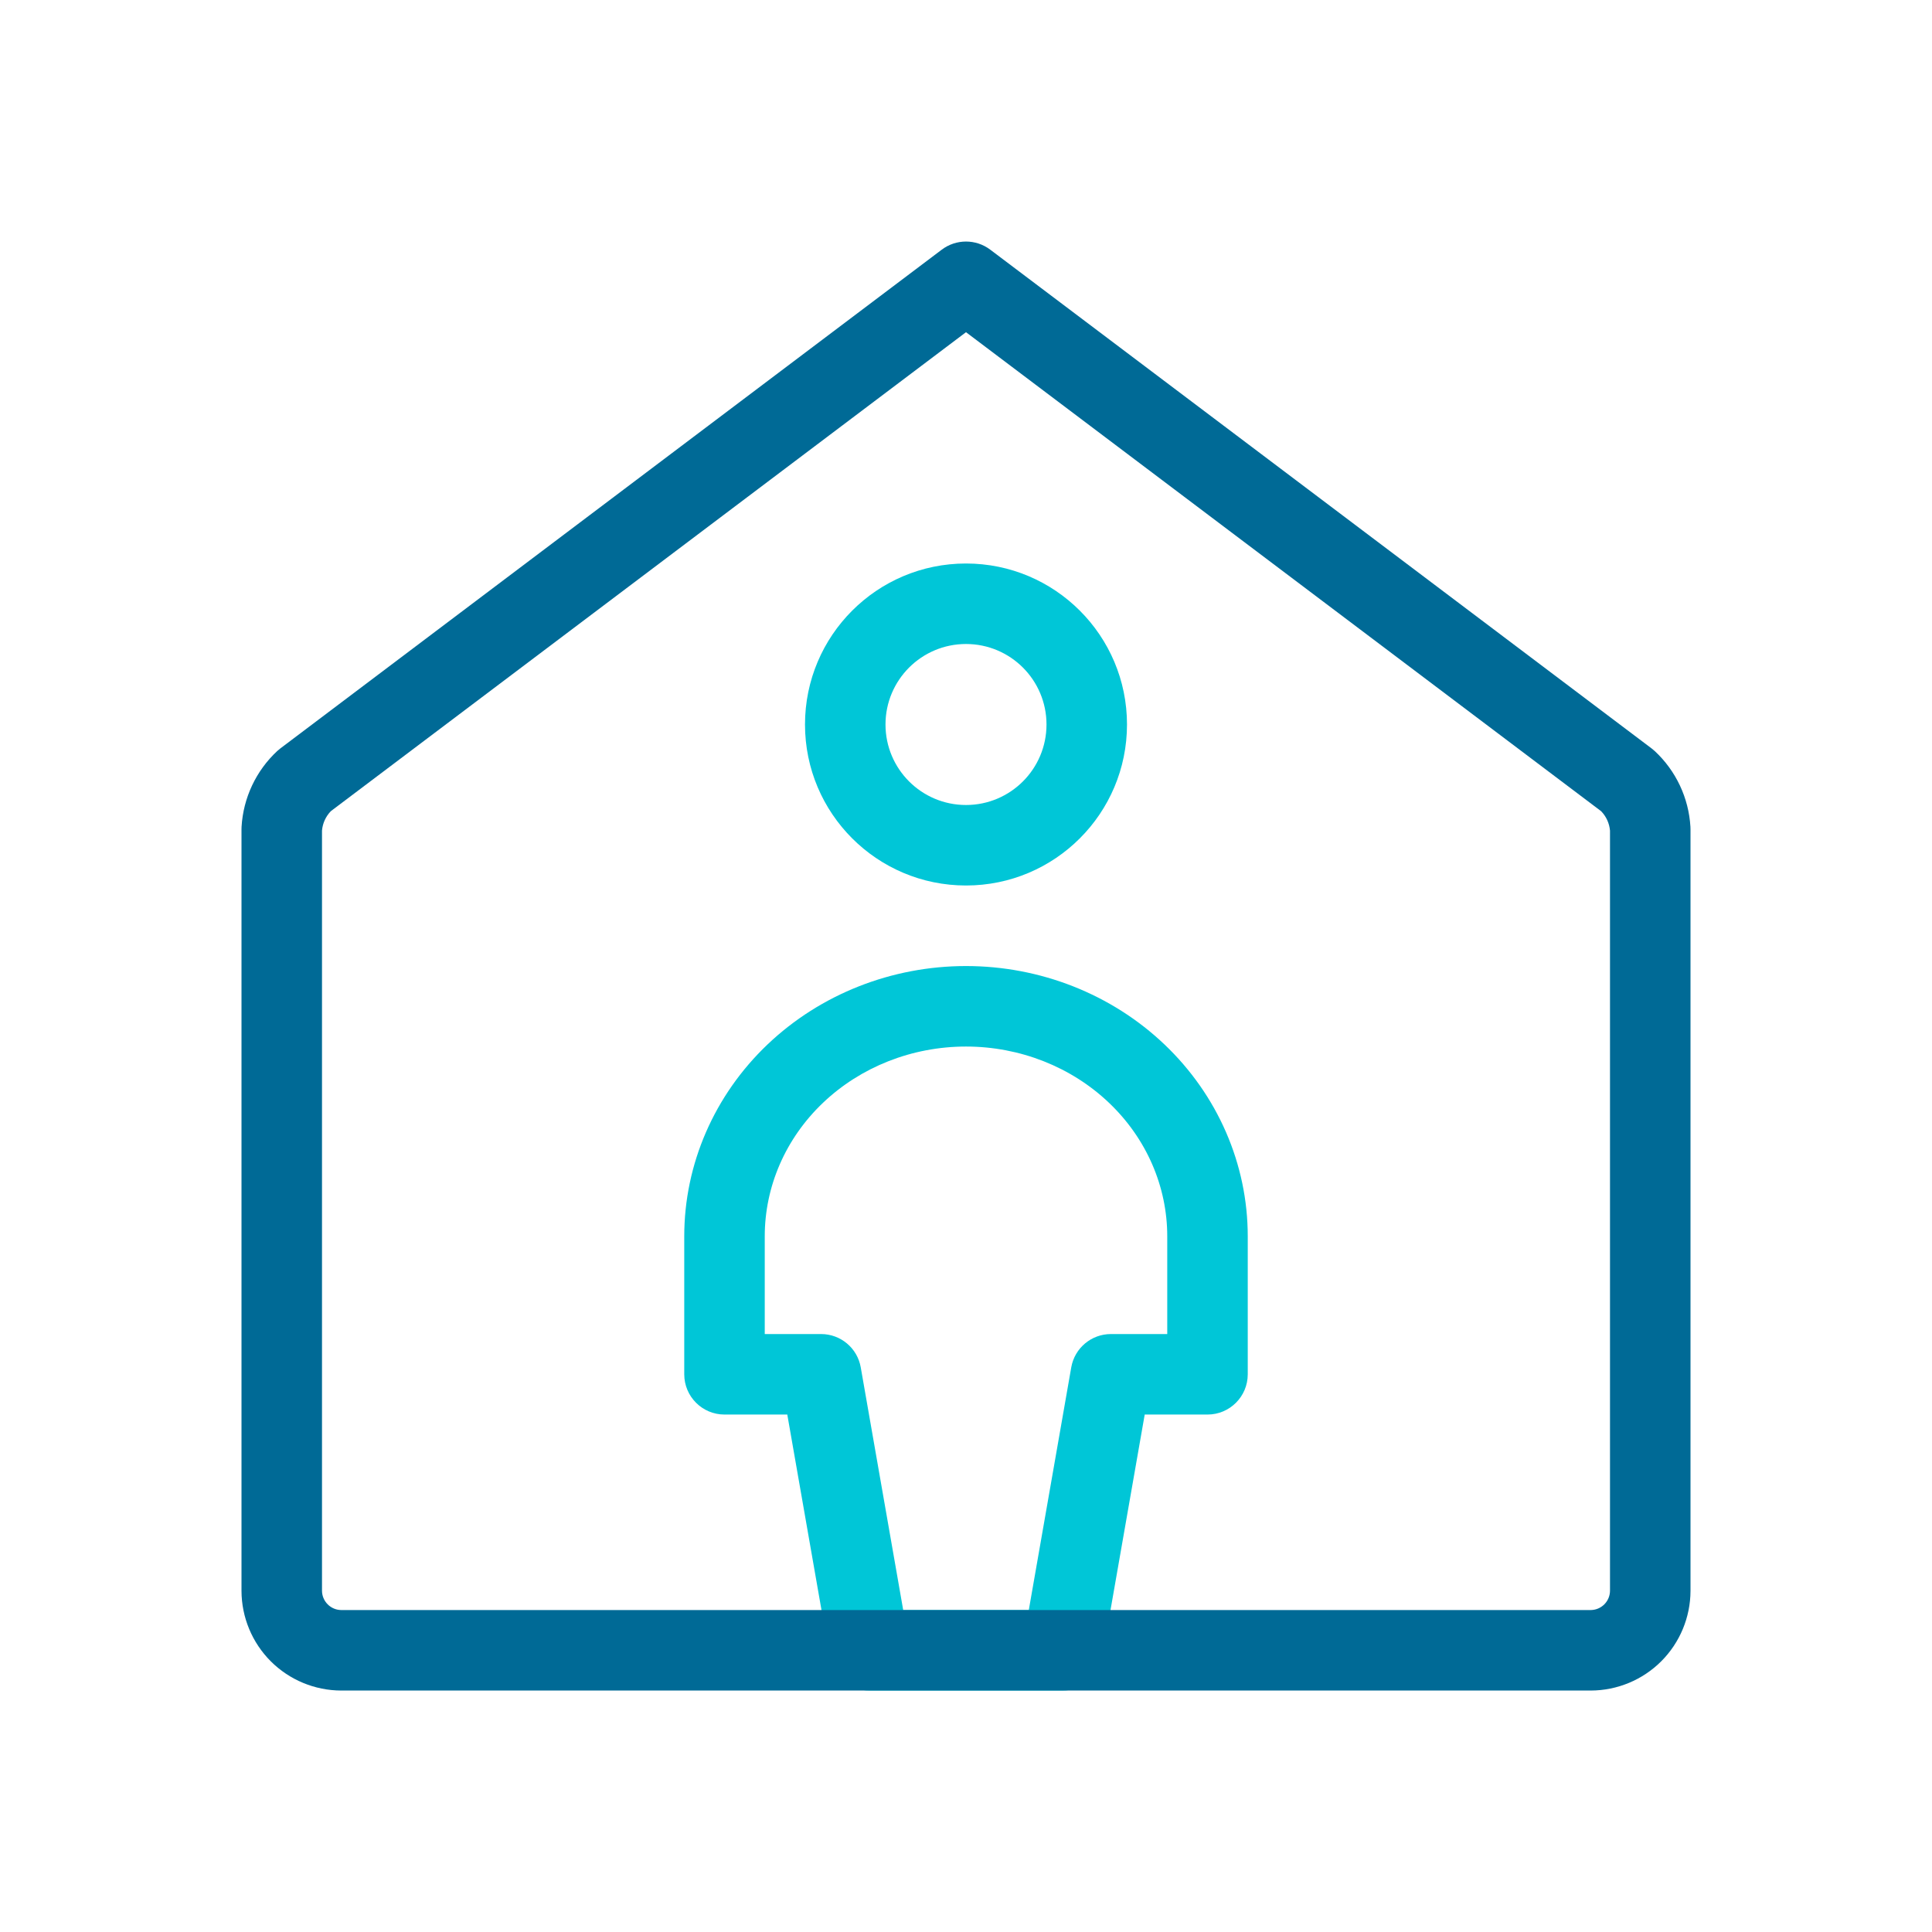 <svg width="90" height="90" viewBox="0 0 90 90" fill="none" xmlns="http://www.w3.org/2000/svg">
<path fill-rule="evenodd" clip-rule="evenodd" d="M45 30C42.929 30 41.25 31.679 41.25 33.75C41.25 35.821 42.929 37.5 45 37.5C47.071 37.5 48.75 35.821 48.75 33.75C48.75 31.679 47.071 30 45 30ZM37.5 33.75C37.5 29.608 40.858 26.25 45 26.25C49.142 26.25 52.5 29.608 52.5 33.75C52.5 37.892 49.142 41.25 45 41.25C40.858 41.25 37.5 37.892 37.5 33.75Z" fill="#00C6D7"/>
<path fill-rule="evenodd" clip-rule="evenodd" d="M35.752 48.657C38.22 46.307 41.548 45.002 45 45.002C48.452 45.002 51.78 46.307 54.248 48.657C56.719 51.01 58.125 54.222 58.125 57.591V64.02C58.125 65.055 57.286 65.895 56.25 65.895H53.325L51.347 77.2C51.19 78.097 50.411 78.752 49.5 78.752H40.5C39.589 78.752 38.81 78.097 38.653 77.2L36.675 65.895H33.75C32.714 65.895 31.875 65.055 31.875 64.02V57.591C31.875 54.222 33.281 51.01 35.752 48.657ZM45 48.752C42.485 48.752 40.09 49.704 38.338 51.373C36.589 53.038 35.625 55.277 35.625 57.591V62.145H38.25C39.161 62.145 39.94 62.8 40.097 63.697L42.075 75.002H47.925L49.903 63.697C50.06 62.8 50.839 62.145 51.75 62.145H54.375V57.591C54.375 55.277 53.411 53.038 51.662 51.373C49.91 49.704 47.515 48.752 45 48.752Z" fill="#00C6D7"/>
<path fill-rule="evenodd" clip-rule="evenodd" d="M43.871 11.63C44.539 11.126 45.461 11.126 46.129 11.63L76.936 34.863C76.987 34.902 77.036 34.943 77.083 34.986C78.072 35.905 78.668 37.17 78.747 38.518C78.749 38.554 78.75 38.591 78.75 38.627V74.106V74.112C78.746 75.341 78.256 76.519 77.387 77.389C76.517 78.258 75.339 78.748 74.11 78.752H74.104H15.896H15.89C14.661 78.748 13.483 78.258 12.613 77.389C11.744 76.519 11.254 75.341 11.25 74.112V74.106V38.624C11.25 38.588 11.251 38.551 11.253 38.515C11.332 37.167 11.928 35.902 12.917 34.983C12.964 34.94 13.013 34.899 13.064 34.861L43.871 11.63ZM15.414 37.785C15.176 38.03 15.03 38.349 15 38.69V74.102C15.001 74.341 15.097 74.569 15.265 74.737C15.433 74.906 15.662 75.001 15.9 75.002C15.9 75.002 15.899 75.002 15.9 75.002H74.098C74.099 75.002 74.098 75.002 74.098 75.002C74.337 75.001 74.567 74.906 74.735 74.737C74.904 74.569 74.999 74.34 75 74.102C75 74.101 75 74.103 75 74.102V38.693C74.97 38.352 74.824 38.033 74.586 37.788L45 15.475L15.414 37.785Z" fill="#006A96"/>
</svg>
